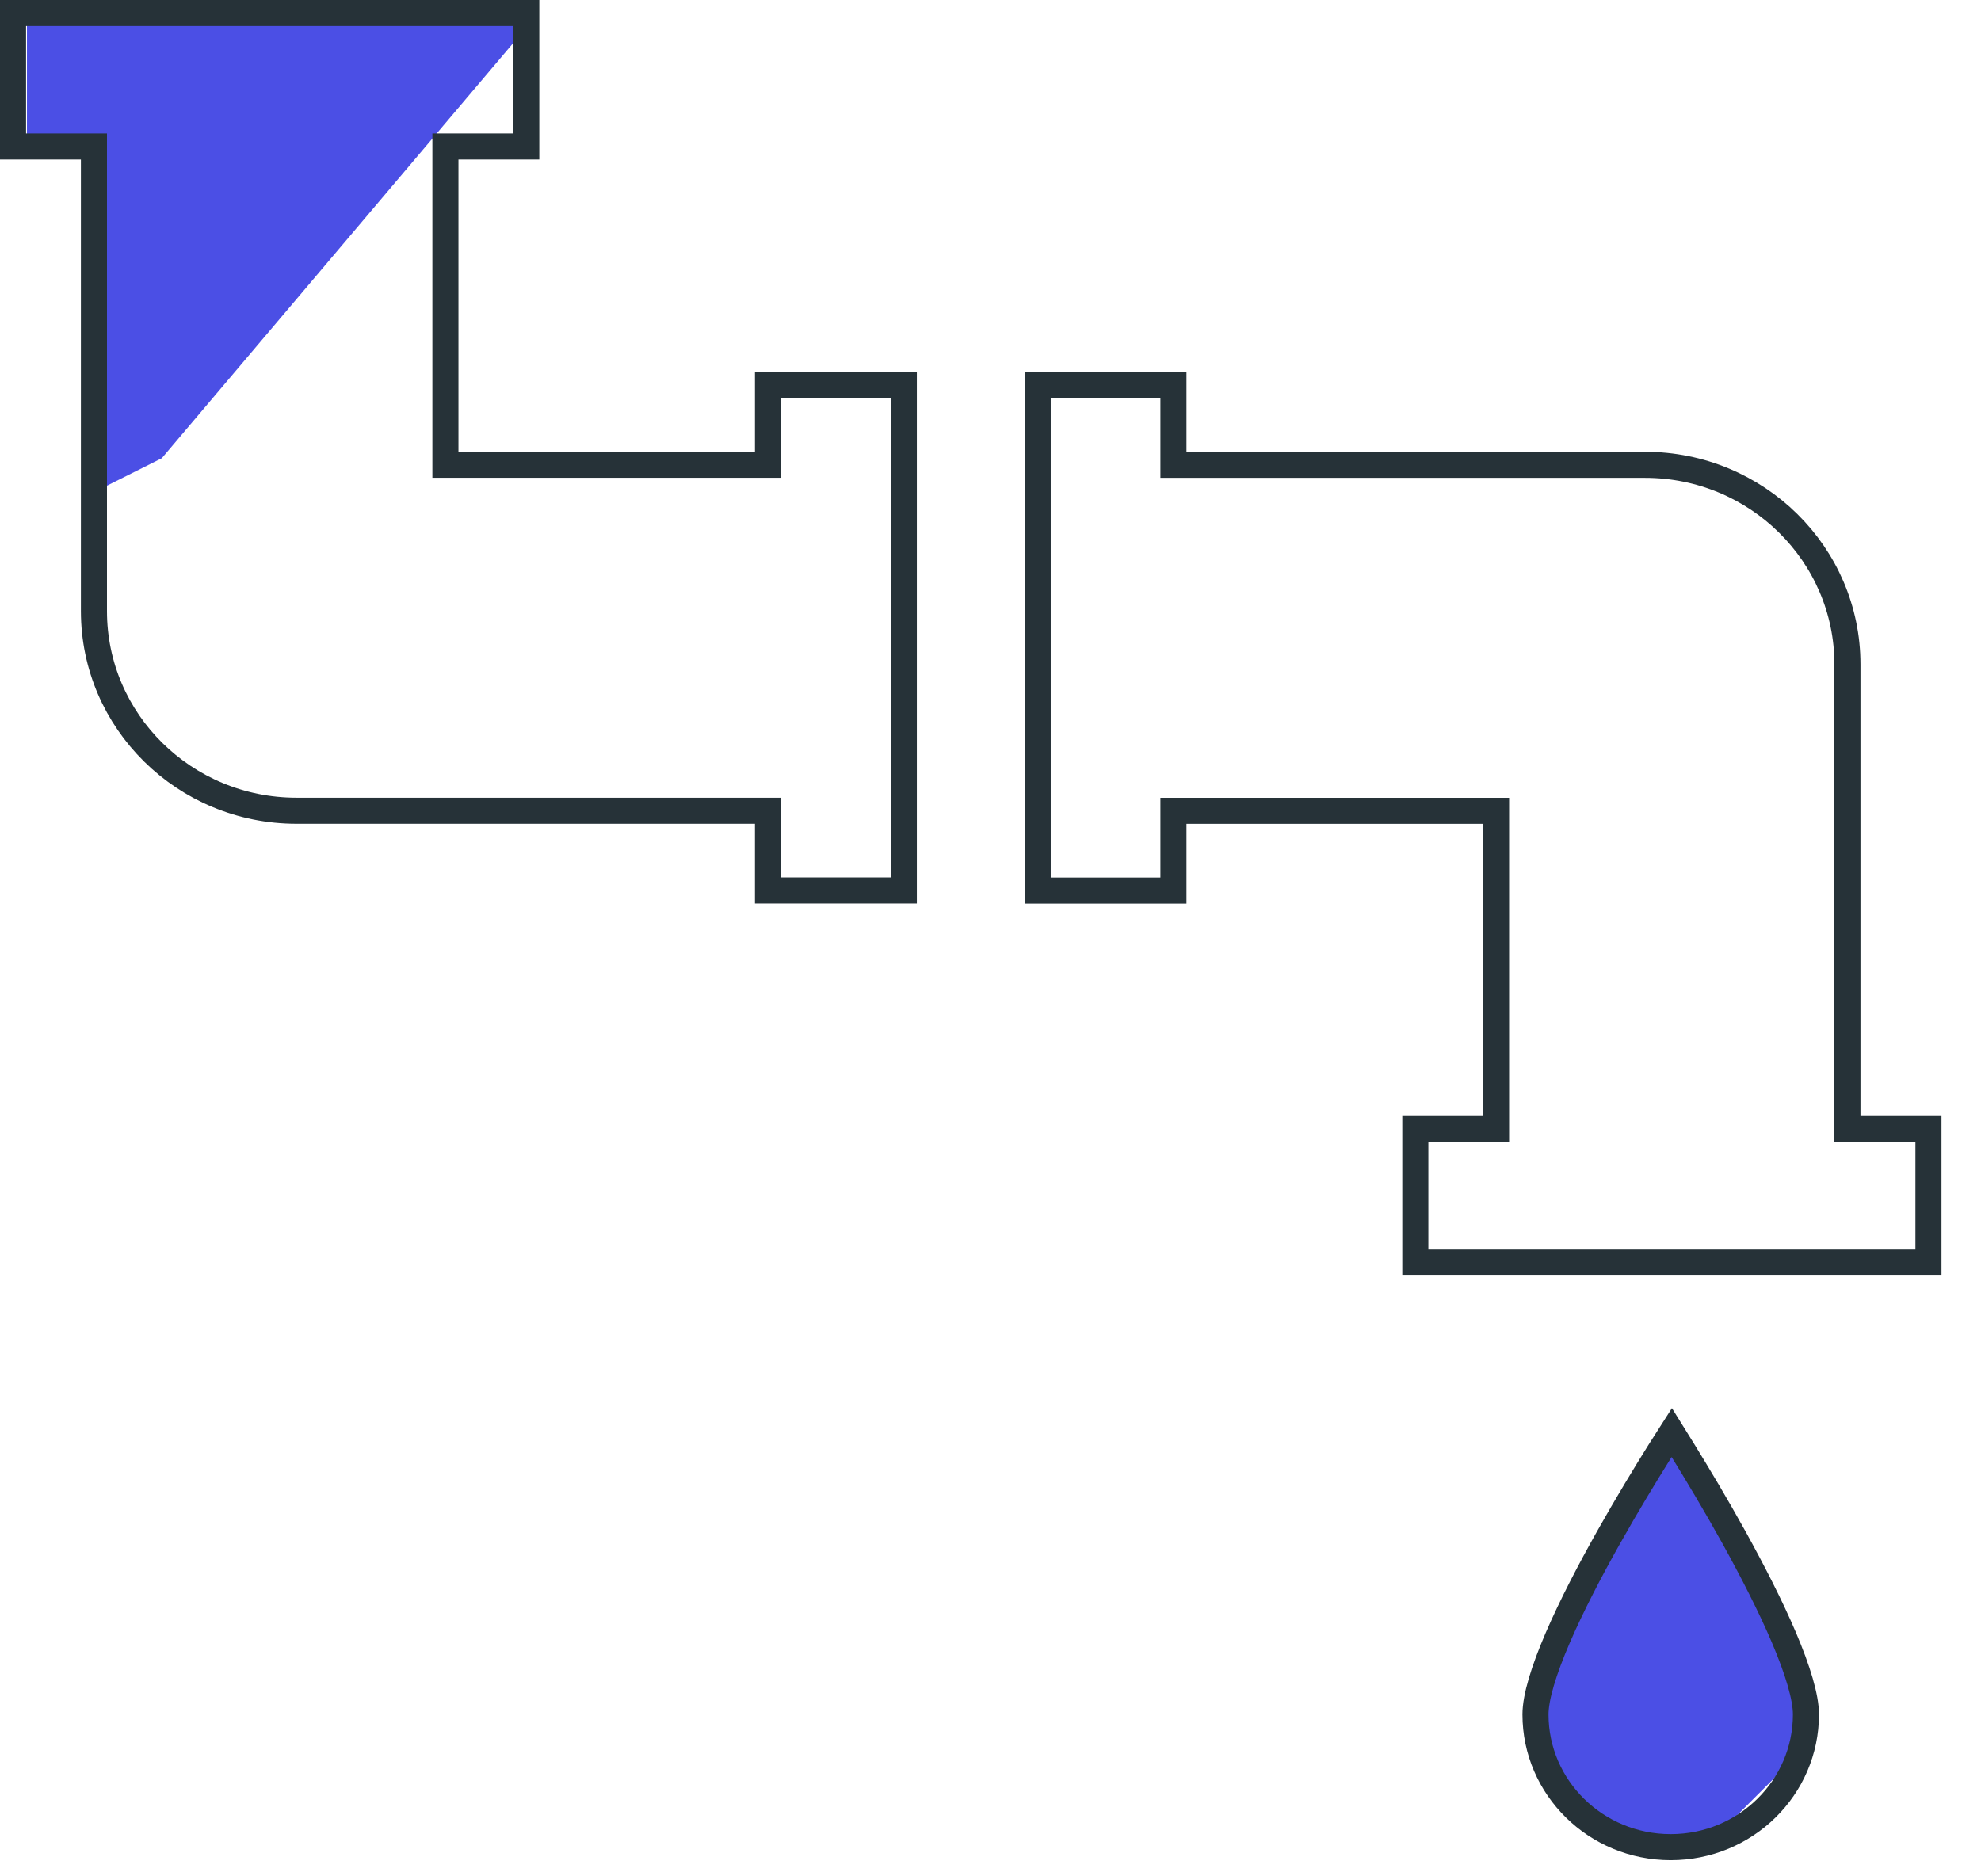 <svg width="38" height="36" viewBox="0 0 38 36" fill="none" xmlns="http://www.w3.org/2000/svg">
<path d="M30.259 30.778L31.552 28.192L32.199 27.545L33.492 30.131L34.785 32.717L34.138 34.011L32.845 35.304H30.905L30.259 34.657L29.612 34.011V33.364V32.717L30.259 30.778Z" fill="#4B4FE5"/>
<path d="M3.103 8.792L10.216 0.387H0.517V2.973H1.81V5.559V9.439L3.103 8.792Z" fill="#4B4FE5"/>
<path d="M14.482 8.917H14.732V8.667V7.389H17.337V17.085H14.732V15.805V15.555H14.482H5.689C3.539 15.555 1.802 13.838 1.802 11.726V3.06V2.81H1.552H0.25V0.25H10.095V2.81H8.794H8.544V3.06V8.667V8.917H8.794H14.482ZM35.438 21.413V21.663H35.688H36.992V24.223H27.149V21.663H28.448H28.698V21.413V15.806V15.556H28.448H22.759H22.509V15.806V17.087H19.905V7.39H22.509V8.668V8.918H22.759H31.554C33.702 8.918 35.438 10.636 35.438 12.747V21.413ZM32.068 27.485C32.132 27.588 32.21 27.712 32.297 27.854C32.56 28.281 32.911 28.866 33.262 29.499C33.612 30.133 33.961 30.81 34.221 31.422C34.485 32.044 34.642 32.563 34.642 32.894C34.642 34.296 33.484 35.44 32.048 35.44C30.612 35.44 29.454 34.296 29.454 32.894C29.454 32.563 29.613 32.045 29.881 31.423C30.145 30.811 30.498 30.134 30.854 29.501C31.21 28.868 31.566 28.282 31.833 27.855C31.922 27.713 32.002 27.588 32.068 27.485Z" stroke="#263238" stroke-width="0.5"/>
</svg>
